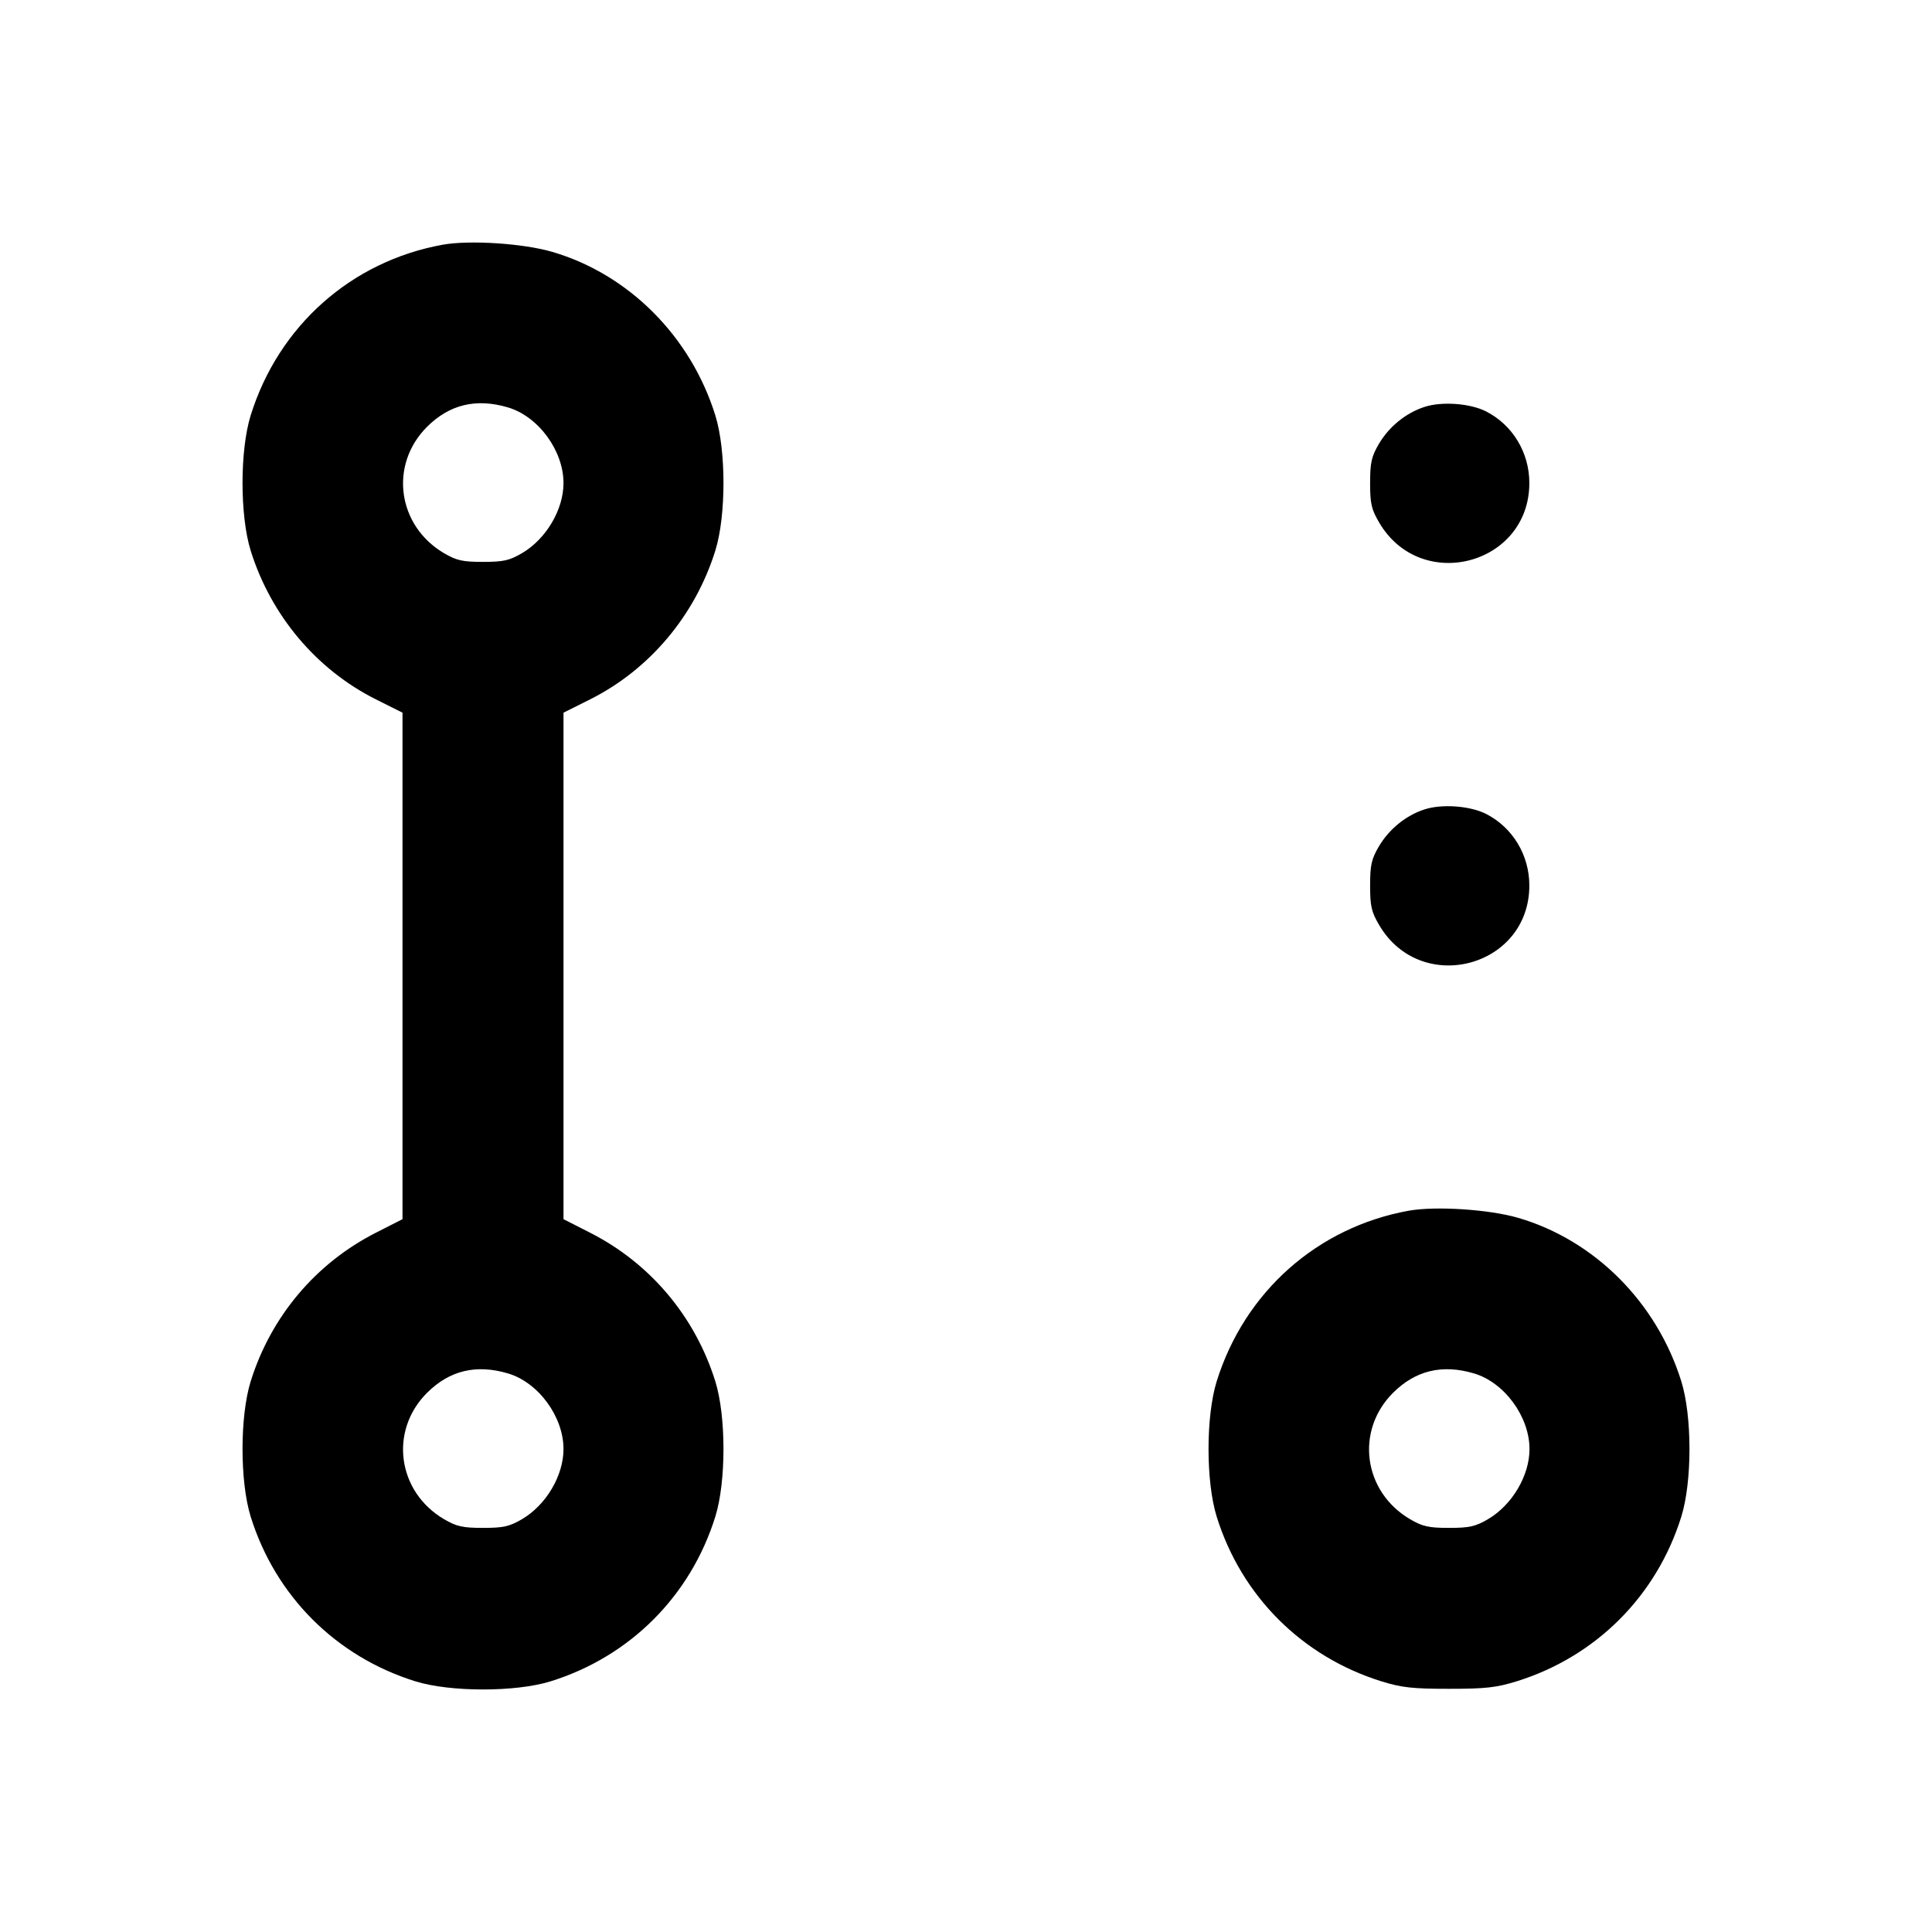<svg xmlns="http://www.w3.org/2000/svg" width="24" height="24" viewBox="0 0 24 24" fill="none" stroke="currentColor" stroke-width="2" stroke-linecap="round" stroke-linejoin="round"><path d="M5.499 3.040 C 4.363 3.246,3.460 4.049,3.114 5.160 C 2.979 5.594,2.979 6.406,3.114 6.840 C 3.365 7.645,3.931 8.318,4.670 8.688 L 5.000 8.853 5.000 11.999 L 5.000 15.145 4.670 15.313 C 3.922 15.693,3.365 16.355,3.114 17.160 C 2.979 17.594,2.979 18.406,3.114 18.840 C 3.421 19.826,4.174 20.579,5.160 20.886 C 5.594 21.021,6.406 21.021,6.840 20.886 C 7.826 20.579,8.579 19.826,8.886 18.840 C 9.021 18.406,9.021 17.594,8.886 17.160 C 8.635 16.355,8.078 15.693,7.330 15.313 L 7.000 15.145 7.000 11.999 L 7.000 8.853 7.330 8.688 C 8.069 8.318,8.635 7.645,8.886 6.840 C 9.021 6.406,9.021 5.594,8.886 5.160 C 8.581 4.179,7.810 3.407,6.861 3.129 C 6.500 3.023,5.832 2.980,5.499 3.040 M6.310 5.061 C 6.688 5.173,7.000 5.598,7.000 6.001 C 7.000 6.331,6.784 6.696,6.484 6.872 C 6.328 6.963,6.254 6.980,6.000 6.980 C 5.746 6.980,5.672 6.963,5.516 6.872 C 4.935 6.530,4.833 5.774,5.304 5.303 C 5.583 5.024,5.916 4.944,6.310 5.061 M17.695 5.055 C 17.464 5.130,17.255 5.300,17.128 5.516 C 17.037 5.672,17.020 5.746,17.020 6.000 C 17.020 6.257,17.036 6.327,17.133 6.492 C 17.651 7.374,18.998 7.018,18.998 6.000 C 18.998 5.623,18.792 5.281,18.463 5.112 C 18.265 5.010,17.911 4.984,17.695 5.055 M17.695 10.055 C 17.464 10.130,17.255 10.300,17.128 10.516 C 17.037 10.672,17.020 10.746,17.020 11.000 C 17.020 11.257,17.036 11.327,17.133 11.492 C 17.651 12.374,18.998 12.018,18.998 11.000 C 18.998 10.623,18.792 10.281,18.463 10.112 C 18.265 10.010,17.911 9.984,17.695 10.055 M17.499 15.040 C 16.363 15.246,15.460 16.049,15.114 17.160 C 14.979 17.594,14.979 18.406,15.114 18.840 C 15.421 19.826,16.174 20.579,17.160 20.886 C 17.412 20.964,17.547 20.979,18.000 20.979 C 18.453 20.979,18.588 20.964,18.840 20.886 C 19.826 20.579,20.579 19.826,20.886 18.840 C 21.021 18.406,21.021 17.594,20.886 17.160 C 20.581 16.179,19.810 15.407,18.861 15.129 C 18.500 15.023,17.832 14.980,17.499 15.040 M6.310 17.061 C 6.688 17.173,7.000 17.598,7.000 18.001 C 7.000 18.331,6.784 18.696,6.484 18.872 C 6.328 18.963,6.254 18.980,6.000 18.980 C 5.746 18.980,5.672 18.963,5.516 18.872 C 4.935 18.530,4.833 17.774,5.304 17.303 C 5.583 17.024,5.916 16.944,6.310 17.061 M18.310 17.061 C 18.688 17.173,19.000 17.598,19.000 18.001 C 19.000 18.331,18.784 18.696,18.484 18.872 C 18.328 18.963,18.254 18.980,18.000 18.980 C 17.746 18.980,17.672 18.963,17.516 18.872 C 16.935 18.530,16.833 17.774,17.304 17.303 C 17.583 17.024,17.916 16.944,18.310 17.061 " stroke="none" fill-rule="evenodd" fill="black"></path></svg>